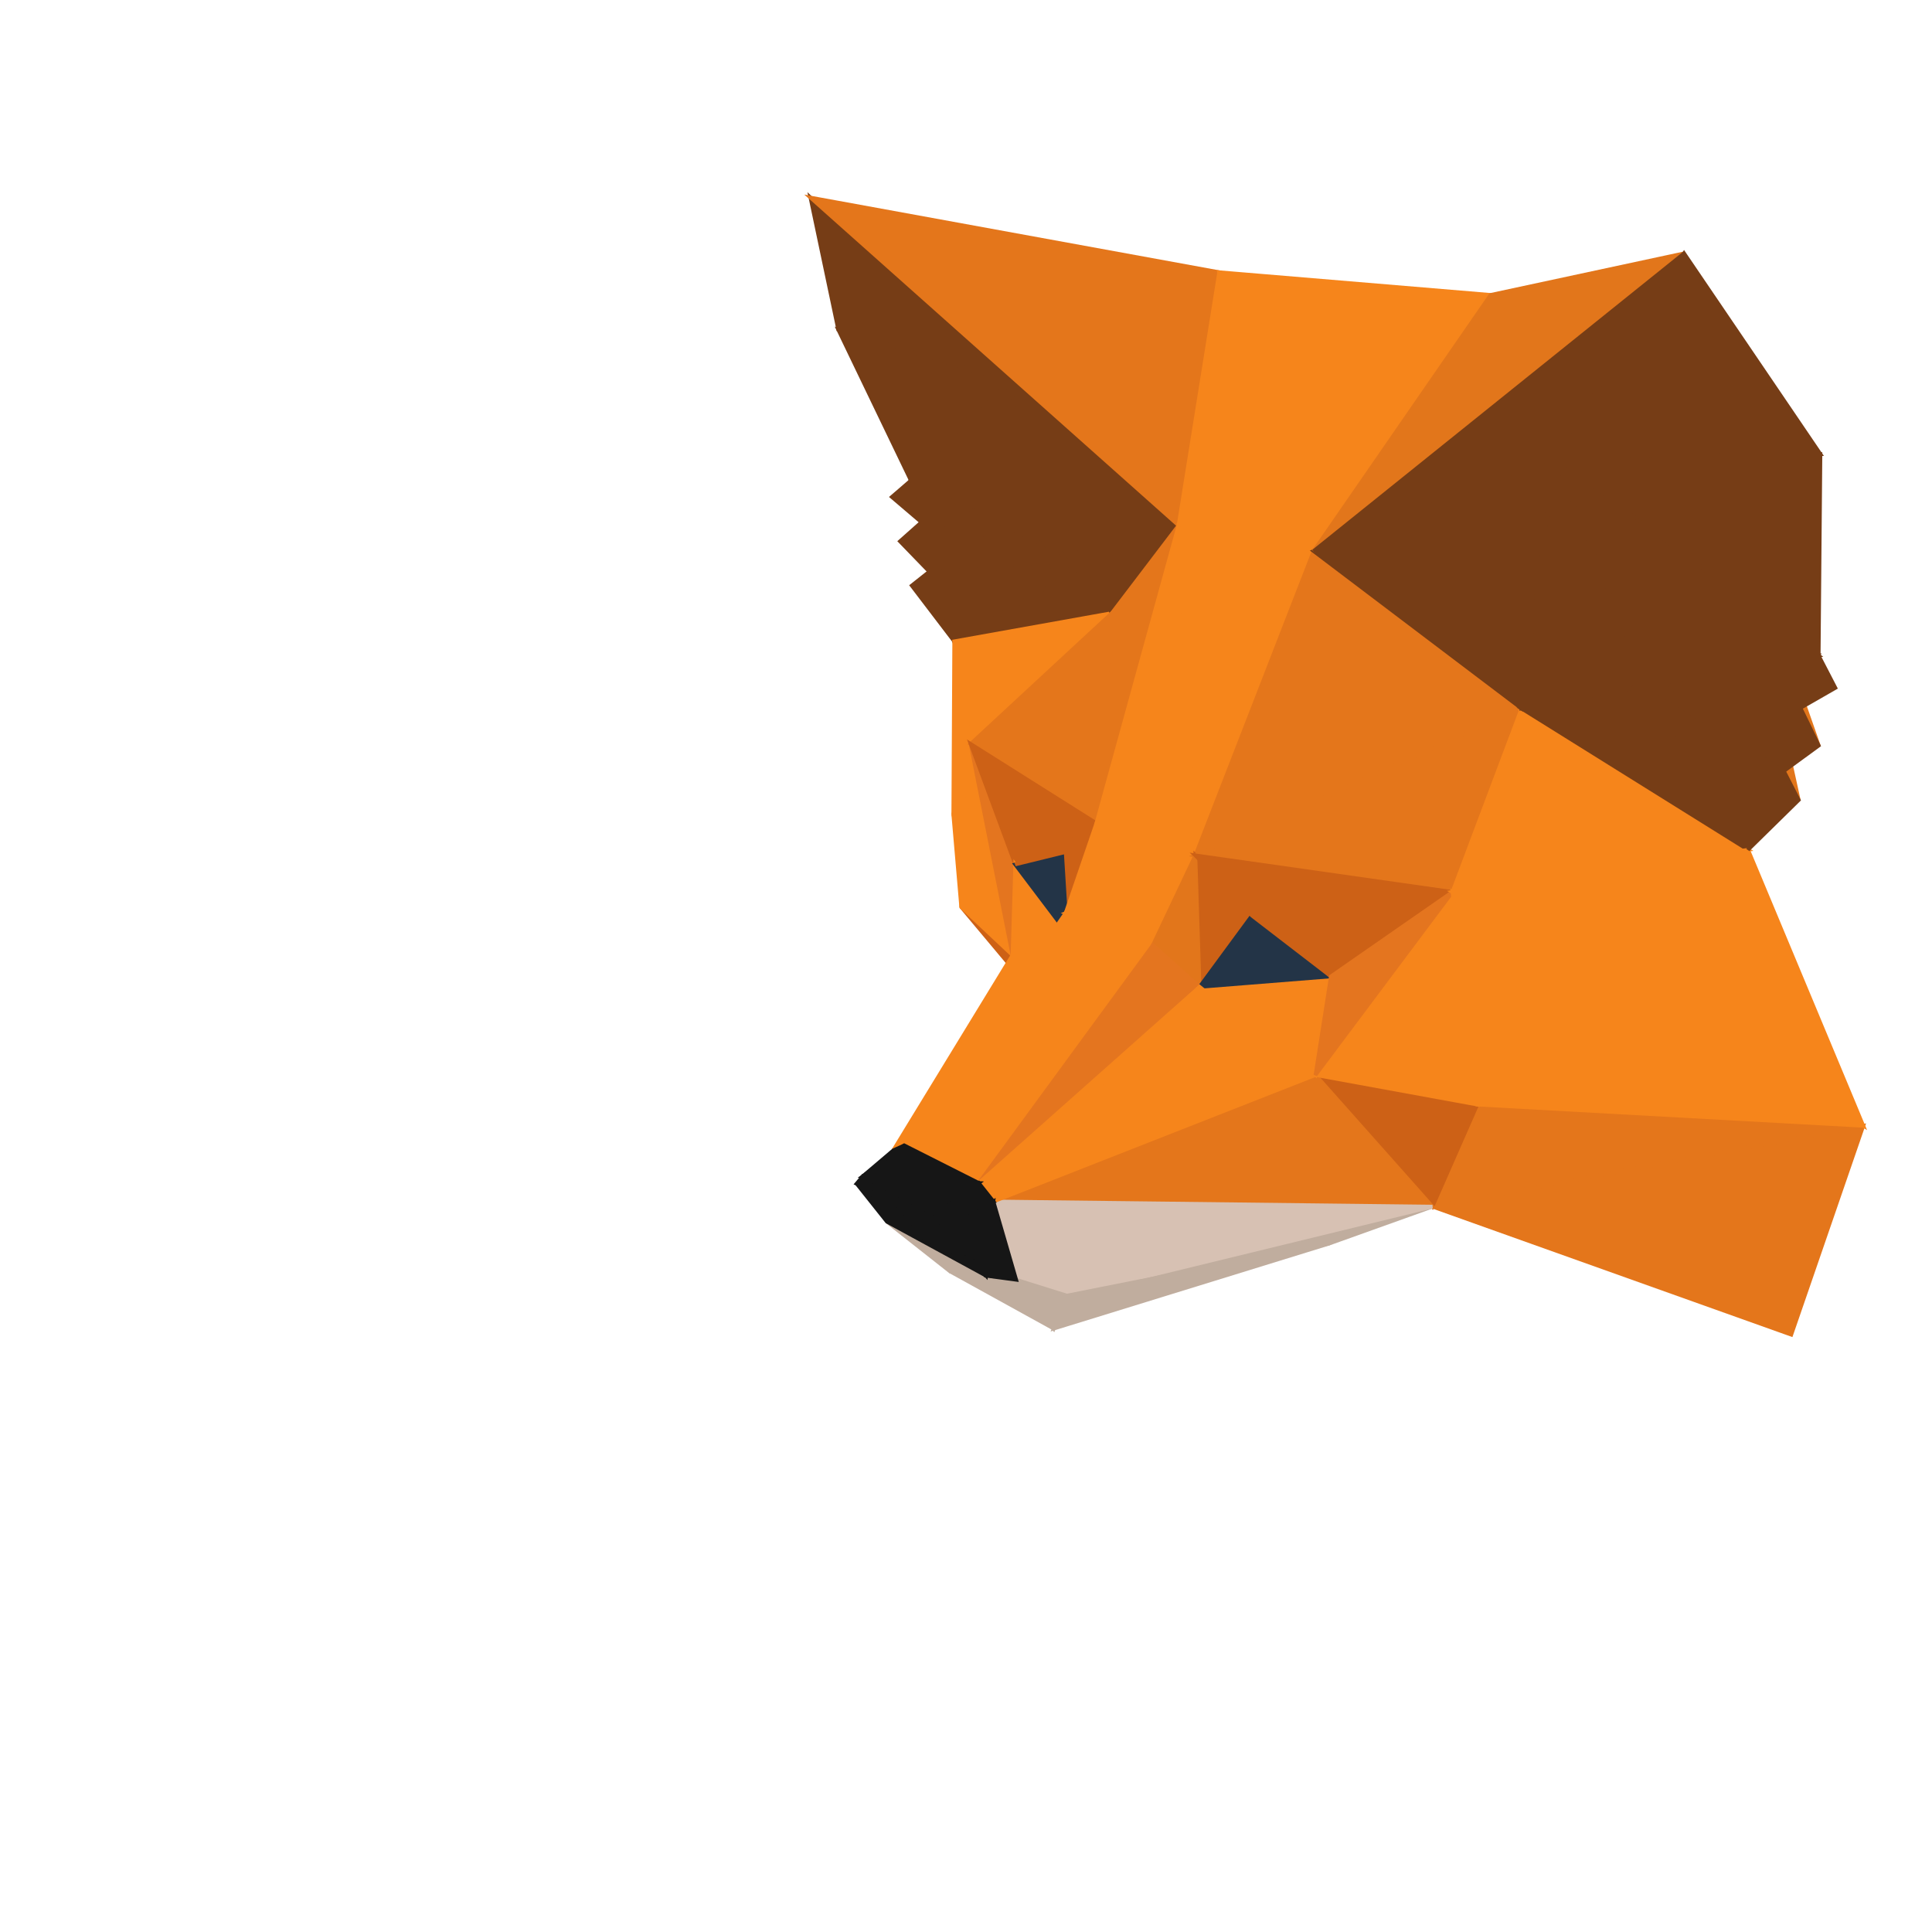 <!DOCTYPE svg PUBLIC "-//W3C//DTD SVG 1.1//EN" "http://www.w3.org/Graphics/SVG/1.1/DTD/svg11.dtd"> <svg width="521px" height="521px" version="1.1" baseProfile="full" xmlns="http://www.w3.org/2000/svg" xmlns:xlink="http://www.w3.org/1999/xlink" xmlns:ev="http://www.w3.org/2001/xml-events"><polygon fill="rgb(228,118,27)" stroke="rgb(228,118,27)" points="293.744,285.814 276.949,273.528 257.072,219.673"></polygon><polygon fill="rgb(246,133,27)" stroke="rgb(246,133,27)" points="261.745,200.61 257.072,219.673 257.323,172.946"></polygon><polygon fill="rgb(246,133,27)" stroke="rgb(246,133,27)" points="259.213,244.587 257.072,219.673 261.745,200.61"></polygon><polygon fill="rgb(118,61,22)" stroke="rgb(118,61,22)" points="257.323,172.946 245.867,157.909 250.61,154.151"></polygon><polygon fill="rgb(118,61,22)" stroke="rgb(118,61,22)" points="250.61,154.151 292.758,152.335 257.323,172.946"></polygon><polygon fill="rgb(118,61,22)" stroke="rgb(118,61,22)" points="250.61,154.151 242.692,145.972 248.485,140.824"></polygon><polygon fill="rgb(118,61,22)" stroke="rgb(118,61,22)" points="250.61,154.151 248.485,140.824 292.758,152.335"></polygon><polygon fill="rgb(118,61,22)" stroke="rgb(118,61,22)" points="240.499,134.014 245.631,129.586 248.485,140.824"></polygon><polygon fill="rgb(118,61,22)" stroke="rgb(118,61,22)" points="257.323,172.946 292.758,152.335 299.838,165.328"></polygon><polygon fill="rgb(118,61,22)" stroke="rgb(118,61,22)" points="292.758,152.335 248.485,140.824 245.631,129.586"></polygon><polygon fill="rgb(246,133,27)" stroke="rgb(246,133,27)" points="257.323,172.946 299.838,165.328 261.745,200.61"></polygon><polygon fill="rgb(118,61,22)" stroke="rgb(118,61,22)" points="245.631,129.586 226.047,88.888 270.848,102.464"></polygon><polygon fill="rgb(118,61,22)" stroke="rgb(118,61,22)" points="270.848,102.464 292.758,152.335 245.631,129.586"></polygon><polygon fill="rgb(118,61,22)" stroke="rgb(118,61,22)" points="299.838,165.328 292.758,152.335 270.848,102.464"></polygon><polygon fill="rgb(205,97,22)" stroke="rgb(205,97,22)" points="293.744,285.814 259.213,244.587 273.042,257.573"></polygon><polygon fill="rgb(246,133,27)" stroke="rgb(246,133,27)" points="261.745,200.61 273.042,257.573 259.213,244.587"></polygon><polygon fill="rgb(118,61,22)" stroke="rgb(118,61,22)" points="270.848,102.464 226.047,88.888 218.548,53.278"></polygon><polygon fill="rgb(192,173,158)" stroke="rgb(192,173,158)" points="394.869,301.668 409.609,291.592 358.484,335.337"></polygon><polygon fill="rgb(118,61,22)" stroke="rgb(118,61,22)" points="270.848,102.464 317.823,141.69 299.838,165.328"></polygon><polygon fill="rgb(228,118,27)" stroke="rgb(228,118,27)" points="299.838,165.328 317.823,141.69 295.668,221.998"></polygon><polygon fill="rgb(228,118,27)" stroke="rgb(228,118,27)" points="295.668,221.998 261.745,200.61 299.838,165.328"></polygon><polygon fill="rgb(228,117,31)" stroke="rgb(228,117,31)" points="261.745,200.61 273.773,233.109 273.042,257.573"></polygon><polygon fill="rgb(205,97,22)" stroke="rgb(205,97,22)" points="273.773,233.109 261.745,200.61 295.668,221.998"></polygon><polygon fill="rgb(226,118,27)" stroke="rgb(226,118,27)" points="467.288,135.161 401.969,79.529 433.076,86.209"></polygon><polygon fill="rgb(118,61,22)" stroke="rgb(118,61,22)" points="218.548,53.278 317.823,141.69 270.848,102.464"></polygon><polygon fill="rgb(246,133,27)" stroke="rgb(246,133,27)" points="273.042,257.573 273.773,233.109 288.816,253.022"></polygon><polygon fill="rgb(228,118,27)" stroke="rgb(228,118,27)" points="317.823,141.69 218.548,53.278 328.777,73.408"></polygon><polygon fill="rgb(35,52,71)" stroke="rgb(35,52,71)" points="288.816,253.022 273.773,233.109 287.384,229.763"></polygon><polygon fill="rgb(205,97,22)" stroke="rgb(205,97,22)" points="295.668,221.998 287.384,229.763 273.773,233.109"></polygon><polygon fill="rgb(246,133,27)" stroke="rgb(246,133,27)" points="354.243,148.613 317.823,141.69 328.777,73.408"></polygon><polygon fill="rgb(246,133,27)" stroke="rgb(246,133,27)" points="328.777,73.408 401.969,79.529 354.243,148.613"></polygon><polygon fill="rgb(246,133,27)" stroke="rgb(246,133,27)" points="240.875,310.228 273.042,257.573 288.816,253.022"></polygon><polygon fill="rgb(205,97,22)" stroke="rgb(205,97,22)" points="287.384,229.763 295.668,221.998 288.816,253.022"></polygon><polygon fill="rgb(228,118,27)" stroke="rgb(228,118,27)" points="502.473,303.594 483.05,359.928 386.285,325.383"></polygon><polygon fill="rgb(192,173,158)" stroke="rgb(192,173,158)" points="287.703,349.389 386.285,325.383 358.484,335.337"></polygon><polygon fill="rgb(228,118,27)" stroke="rgb(228,118,27)" points="386.285,325.383 398.384,297.87 502.473,303.594"></polygon><polygon fill="rgb(205,97,22)" stroke="rgb(205,97,22)" points="386.285,325.383 354.746,289.891 398.384,297.87"></polygon><polygon fill="rgb(246,133,27)" stroke="rgb(246,133,27)" points="317.823,141.69 354.243,148.613 322.361,230.664"></polygon><polygon fill="rgb(246,133,27)" stroke="rgb(246,133,27)" points="322.361,230.664 295.668,221.998 317.823,141.69"></polygon><polygon fill="rgb(215,193,179)" stroke="rgb(215,193,179)" points="274.033,345.109 386.285,325.383 287.703,349.389"></polygon><polygon fill="rgb(228,118,27)" stroke="rgb(228,118,27)" points="267.901,324.001 354.746,289.891 386.285,325.383"></polygon><polygon fill="rgb(215,193,179)" stroke="rgb(215,193,179)" points="386.285,325.383 274.033,345.109 267.901,324.001"></polygon><polygon fill="rgb(192,173,158)" stroke="rgb(192,173,158)" points="358.484,335.337 284.156,358.284 287.703,349.389"></polygon><polygon fill="rgb(246,133,27)" stroke="rgb(246,133,27)" points="288.816,253.022 243.854,308.876 240.875,310.228"></polygon><polygon fill="rgb(246,133,27)" stroke="rgb(246,133,27)" points="287.373,246.217 295.668,221.998 322.361,230.664"></polygon><polygon fill="rgb(226,118,27)" stroke="rgb(226,118,27)" points="485.058,215.741 481.047,207.926 467.288,135.161"></polygon><polygon fill="rgb(246,133,27)" stroke="rgb(246,133,27)" points="322.361,230.664 310.898,254.877 287.373,246.217"></polygon><polygon fill="rgb(226,118,27)" stroke="rgb(226,118,27)" points="467.288,135.161 490.451,201.062 485.522,190.904"></polygon><polygon fill="rgb(228,118,27)" stroke="rgb(228,118,27)" points="322.361,230.664 354.243,148.613 410.304,191.052"></polygon><polygon fill="rgb(246,133,27)" stroke="rgb(246,133,27)" points="287.373,246.217 310.898,254.877 263.95,319.017"></polygon><polygon fill="rgb(246,133,27)" stroke="rgb(246,133,27)" points="263.95,319.017 243.854,308.876 287.373,246.217"></polygon><polygon fill="rgb(205,97,22)" stroke="rgb(205,97,22)" points="337.613,246.917 323.486,266.133 322.361,230.664"></polygon><polygon fill="rgb(192,173,158)" stroke="rgb(192,173,158)" points="256.16,342.836 239.178,329.454 265.918,344.021"></polygon><polygon fill="rgb(192,173,158)" stroke="rgb(192,173,158)" points="265.918,344.021 284.156,358.284 256.16,342.836"></polygon><polygon fill="rgb(226,118,27)" stroke="rgb(226,118,27)" points="323.486,266.133 310.898,254.877 322.361,230.664"></polygon><polygon fill="rgb(246,133,27)" stroke="rgb(246,133,27)" points="354.746,289.891 323.486,266.133 358.906,263.307"></polygon><polygon fill="rgb(35,52,71)" stroke="rgb(35,52,71)" points="323.486,266.133 337.613,246.917 358.906,263.307"></polygon><polygon fill="rgb(228,118,27)" stroke="rgb(228,118,27)" points="410.304,191.052 391.684,240.527 322.361,230.664"></polygon><polygon fill="rgb(246,133,27)" stroke="rgb(246,133,27)" points="471.398,229.158 391.684,240.527 410.304,191.052"></polygon><polygon fill="rgb(118,61,22)" stroke="rgb(118,61,22)" points="471.398,229.158 410.304,191.052 444.12,184.836"></polygon><polygon fill="rgb(205,97,22)" stroke="rgb(205,97,22)" points="358.906,263.307 337.613,246.917 322.361,230.664"></polygon><polygon fill="rgb(118,61,22)" stroke="rgb(118,61,22)" points="410.304,191.052 354.243,148.613 419.277,123.221"></polygon><polygon fill="rgb(118,61,22)" stroke="rgb(118,61,22)" points="419.277,123.221 444.12,184.836 410.304,191.052"></polygon><polygon fill="rgb(228,117,31)" stroke="rgb(228,117,31)" points="310.898,254.877 323.486,266.133 263.95,319.017"></polygon><polygon fill="rgb(246,133,27)" stroke="rgb(246,133,27)" points="323.486,266.133 354.746,289.891 267.901,324.001"></polygon><polygon fill="rgb(246,133,27)" stroke="rgb(246,133,27)" points="267.901,324.001 263.95,319.017 323.486,266.133"></polygon><polygon fill="rgb(205,97,22)" stroke="rgb(205,97,22)" points="322.361,230.664 391.684,240.527 358.906,263.307"></polygon><polygon fill="rgb(118,61,22)" stroke="rgb(118,61,22)" points="481.047,207.926 471.398,229.158 444.12,184.836"></polygon><polygon fill="rgb(246,133,27)" stroke="rgb(246,133,27)" points="398.384,297.87 354.746,289.891 391.684,240.527"></polygon><polygon fill="rgb(228,117,31)" stroke="rgb(228,117,31)" points="391.684,240.527 354.746,289.891 358.906,263.307"></polygon><polygon fill="rgb(118,61,22)" stroke="rgb(118,61,22)" points="481.047,207.926 444.12,184.836 485.522,190.904"></polygon><polygon fill="rgb(246,133,27)" stroke="rgb(246,133,27)" points="391.684,240.527 502.473,303.594 398.384,297.87"></polygon><polygon fill="rgb(246,133,27)" stroke="rgb(246,133,27)" points="391.684,240.527 471.398,229.158 502.473,303.594"></polygon><polygon fill="rgb(118,61,22)" stroke="rgb(118,61,22)" points="490.443,176.803 444.12,184.836 419.277,123.221"></polygon><polygon fill="rgb(118,61,22)" stroke="rgb(118,61,22)" points="444.12,184.836 490.443,176.803 485.522,190.904"></polygon><polygon fill="rgb(192,173,158)" stroke="rgb(192,173,158)" points="274.033,345.109 287.703,349.389 284.156,358.284"></polygon><polygon fill="rgb(192,173,158)" stroke="rgb(192,173,158)" points="284.156,358.284 265.918,344.021 274.033,345.109"></polygon><polygon fill="rgb(22,22,22)" stroke="rgb(22,22,22)" points="265.918,344.021 239.178,329.454 231.008,319.182"></polygon><polygon fill="rgb(22,22,22)" stroke="rgb(22,22,22)" points="240.875,310.228 243.854,308.876 232.675,317.189"></polygon><polygon fill="rgb(226,118,27)" stroke="rgb(226,118,27)" points="454.144,68.316 354.243,148.613 401.969,79.529"></polygon><polygon fill="rgb(22,22,22)" stroke="rgb(22,22,22)" points="232.675,317.189 243.854,308.876 263.95,319.017"></polygon><polygon fill="rgb(118,61,22)" stroke="rgb(118,61,22)" points="419.277,123.221 354.243,148.613 454.144,68.316"></polygon><polygon fill="rgb(22,22,22)" stroke="rgb(22,22,22)" points="267.901,324.001 274.033,345.109 265.918,344.021"></polygon><polygon fill="rgb(22,22,22)" stroke="rgb(22,22,22)" points="231.008,319.182 232.675,317.189 252.468,327.666"></polygon><polygon fill="rgb(22,22,22)" stroke="rgb(22,22,22)" points="252.468,327.666 255.069,332.041 231.008,319.182"></polygon><polygon fill="rgb(22,22,22)" stroke="rgb(22,22,22)" points="231.008,319.182 255.069,332.041 265.918,344.021"></polygon><polygon fill="rgb(118,61,22)" stroke="rgb(118,61,22)" points="471.398,229.158 481.047,207.926 485.058,215.741"></polygon><polygon fill="rgb(22,22,22)" stroke="rgb(22,22,22)" points="263.95,319.017 252.468,327.666 232.675,317.189"></polygon><polygon fill="rgb(22,22,22)" stroke="rgb(22,22,22)" points="265.918,344.021 255.069,332.041 267.901,324.001"></polygon><polygon fill="rgb(22,22,22)" stroke="rgb(22,22,22)" points="252.468,327.666 263.95,319.017 267.901,324.001"></polygon><polygon fill="rgb(22,22,22)" stroke="rgb(22,22,22)" points="267.901,324.001 255.069,332.041 252.468,327.666"></polygon><polygon fill="rgb(118,61,22)" stroke="rgb(118,61,22)" points="481.047,207.926 485.522,190.904 490.451,201.062"></polygon><polygon fill="rgb(118,61,22)" stroke="rgb(118,61,22)" points="494.947,185.496 485.522,190.904 490.443,176.803"></polygon><polygon fill="rgb(118,61,22)" stroke="rgb(118,61,22)" points="419.277,123.221 490.916,122.459 490.443,176.803"></polygon><polygon fill="rgb(118,61,22)" stroke="rgb(118,61,22)" points="454.144,68.316 490.916,122.459 419.277,123.221"></polygon></svg>